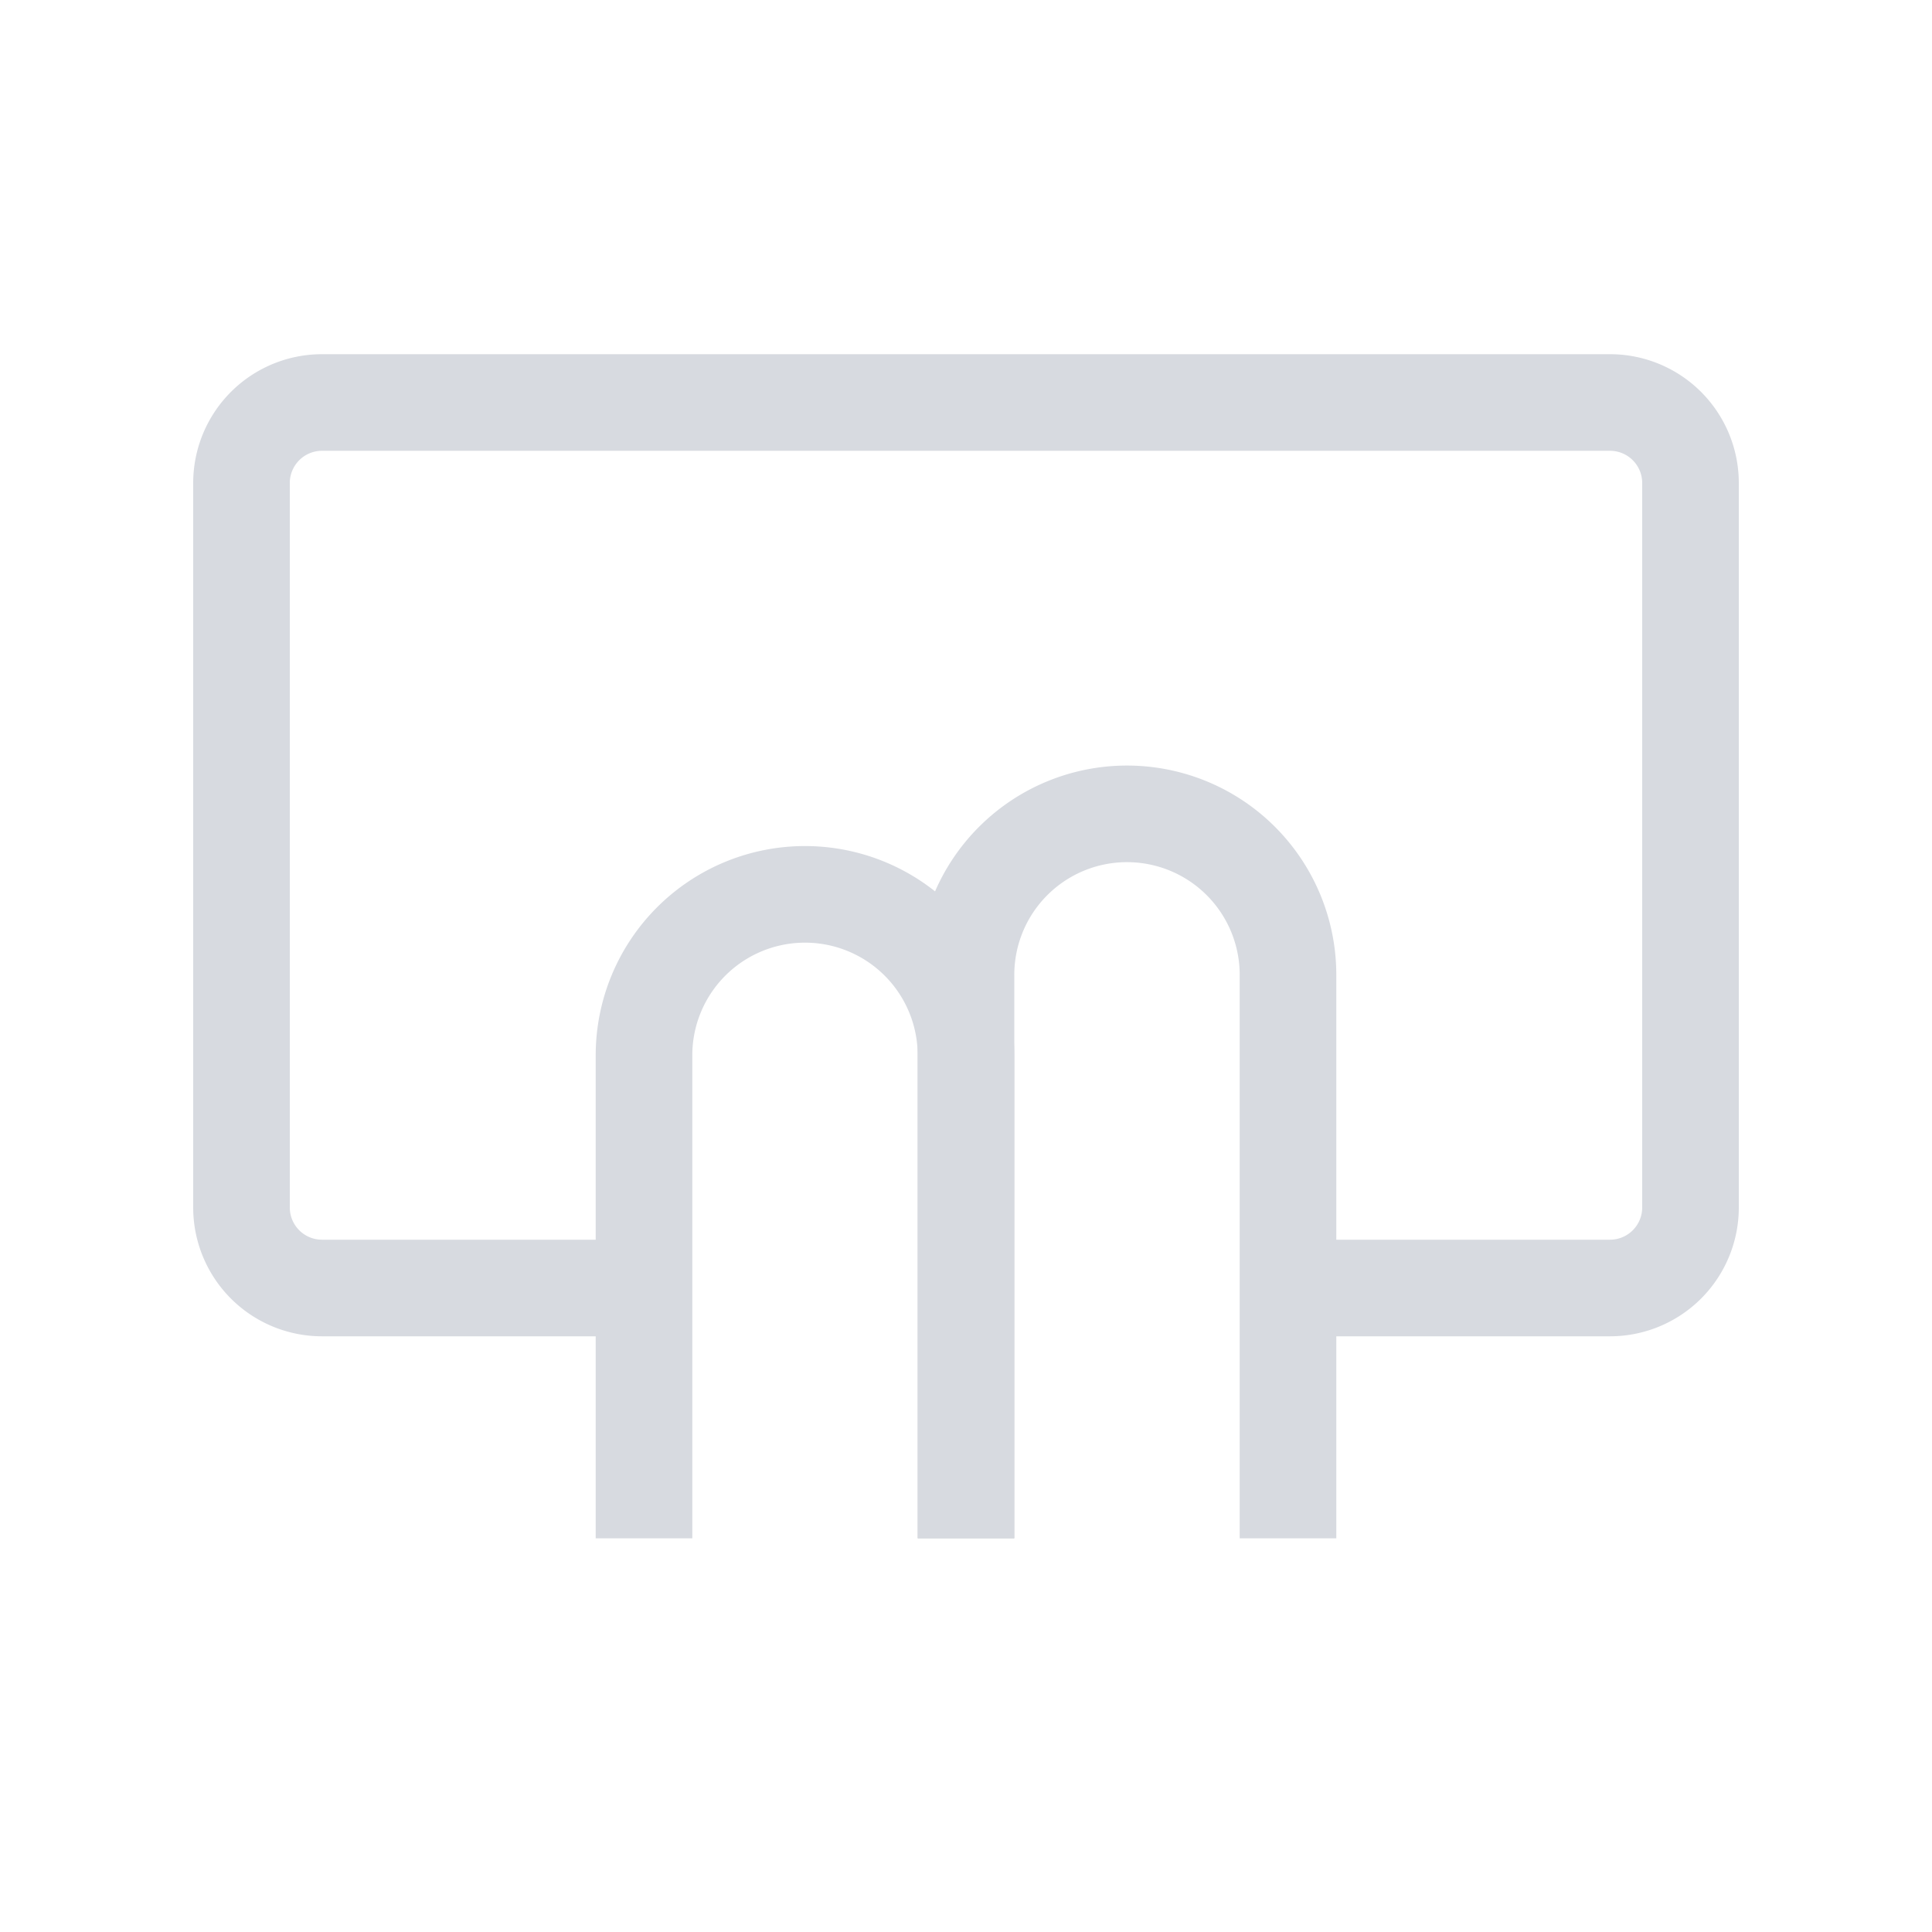 <svg xmlns="http://www.w3.org/2000/svg" viewBox="0 0 24 24"><title>touch</title><path d="M8,16H4a1,1,0,0,1-1-1V6A1,1,0,0,1,4,5H20a1,1,0,0,1,1,1v9a1,1,0,0,1-1,1H16" style="fill:none;stroke:#d7dae0;stroke-width:1.2px"/><path d="M8,19.11v-6a2,2,0,0,1,2-2h0a2,2,0,0,1,2,2v6" style="fill:none;stroke:#d7dae0;stroke-width:1.2px"/><path d="M12,19.11v-7a2,2,0,0,1,2-2h0a2,2,0,0,1,2,2v7" style="fill:none;stroke:#d7dae0;stroke-width:1.2px"/></svg>
